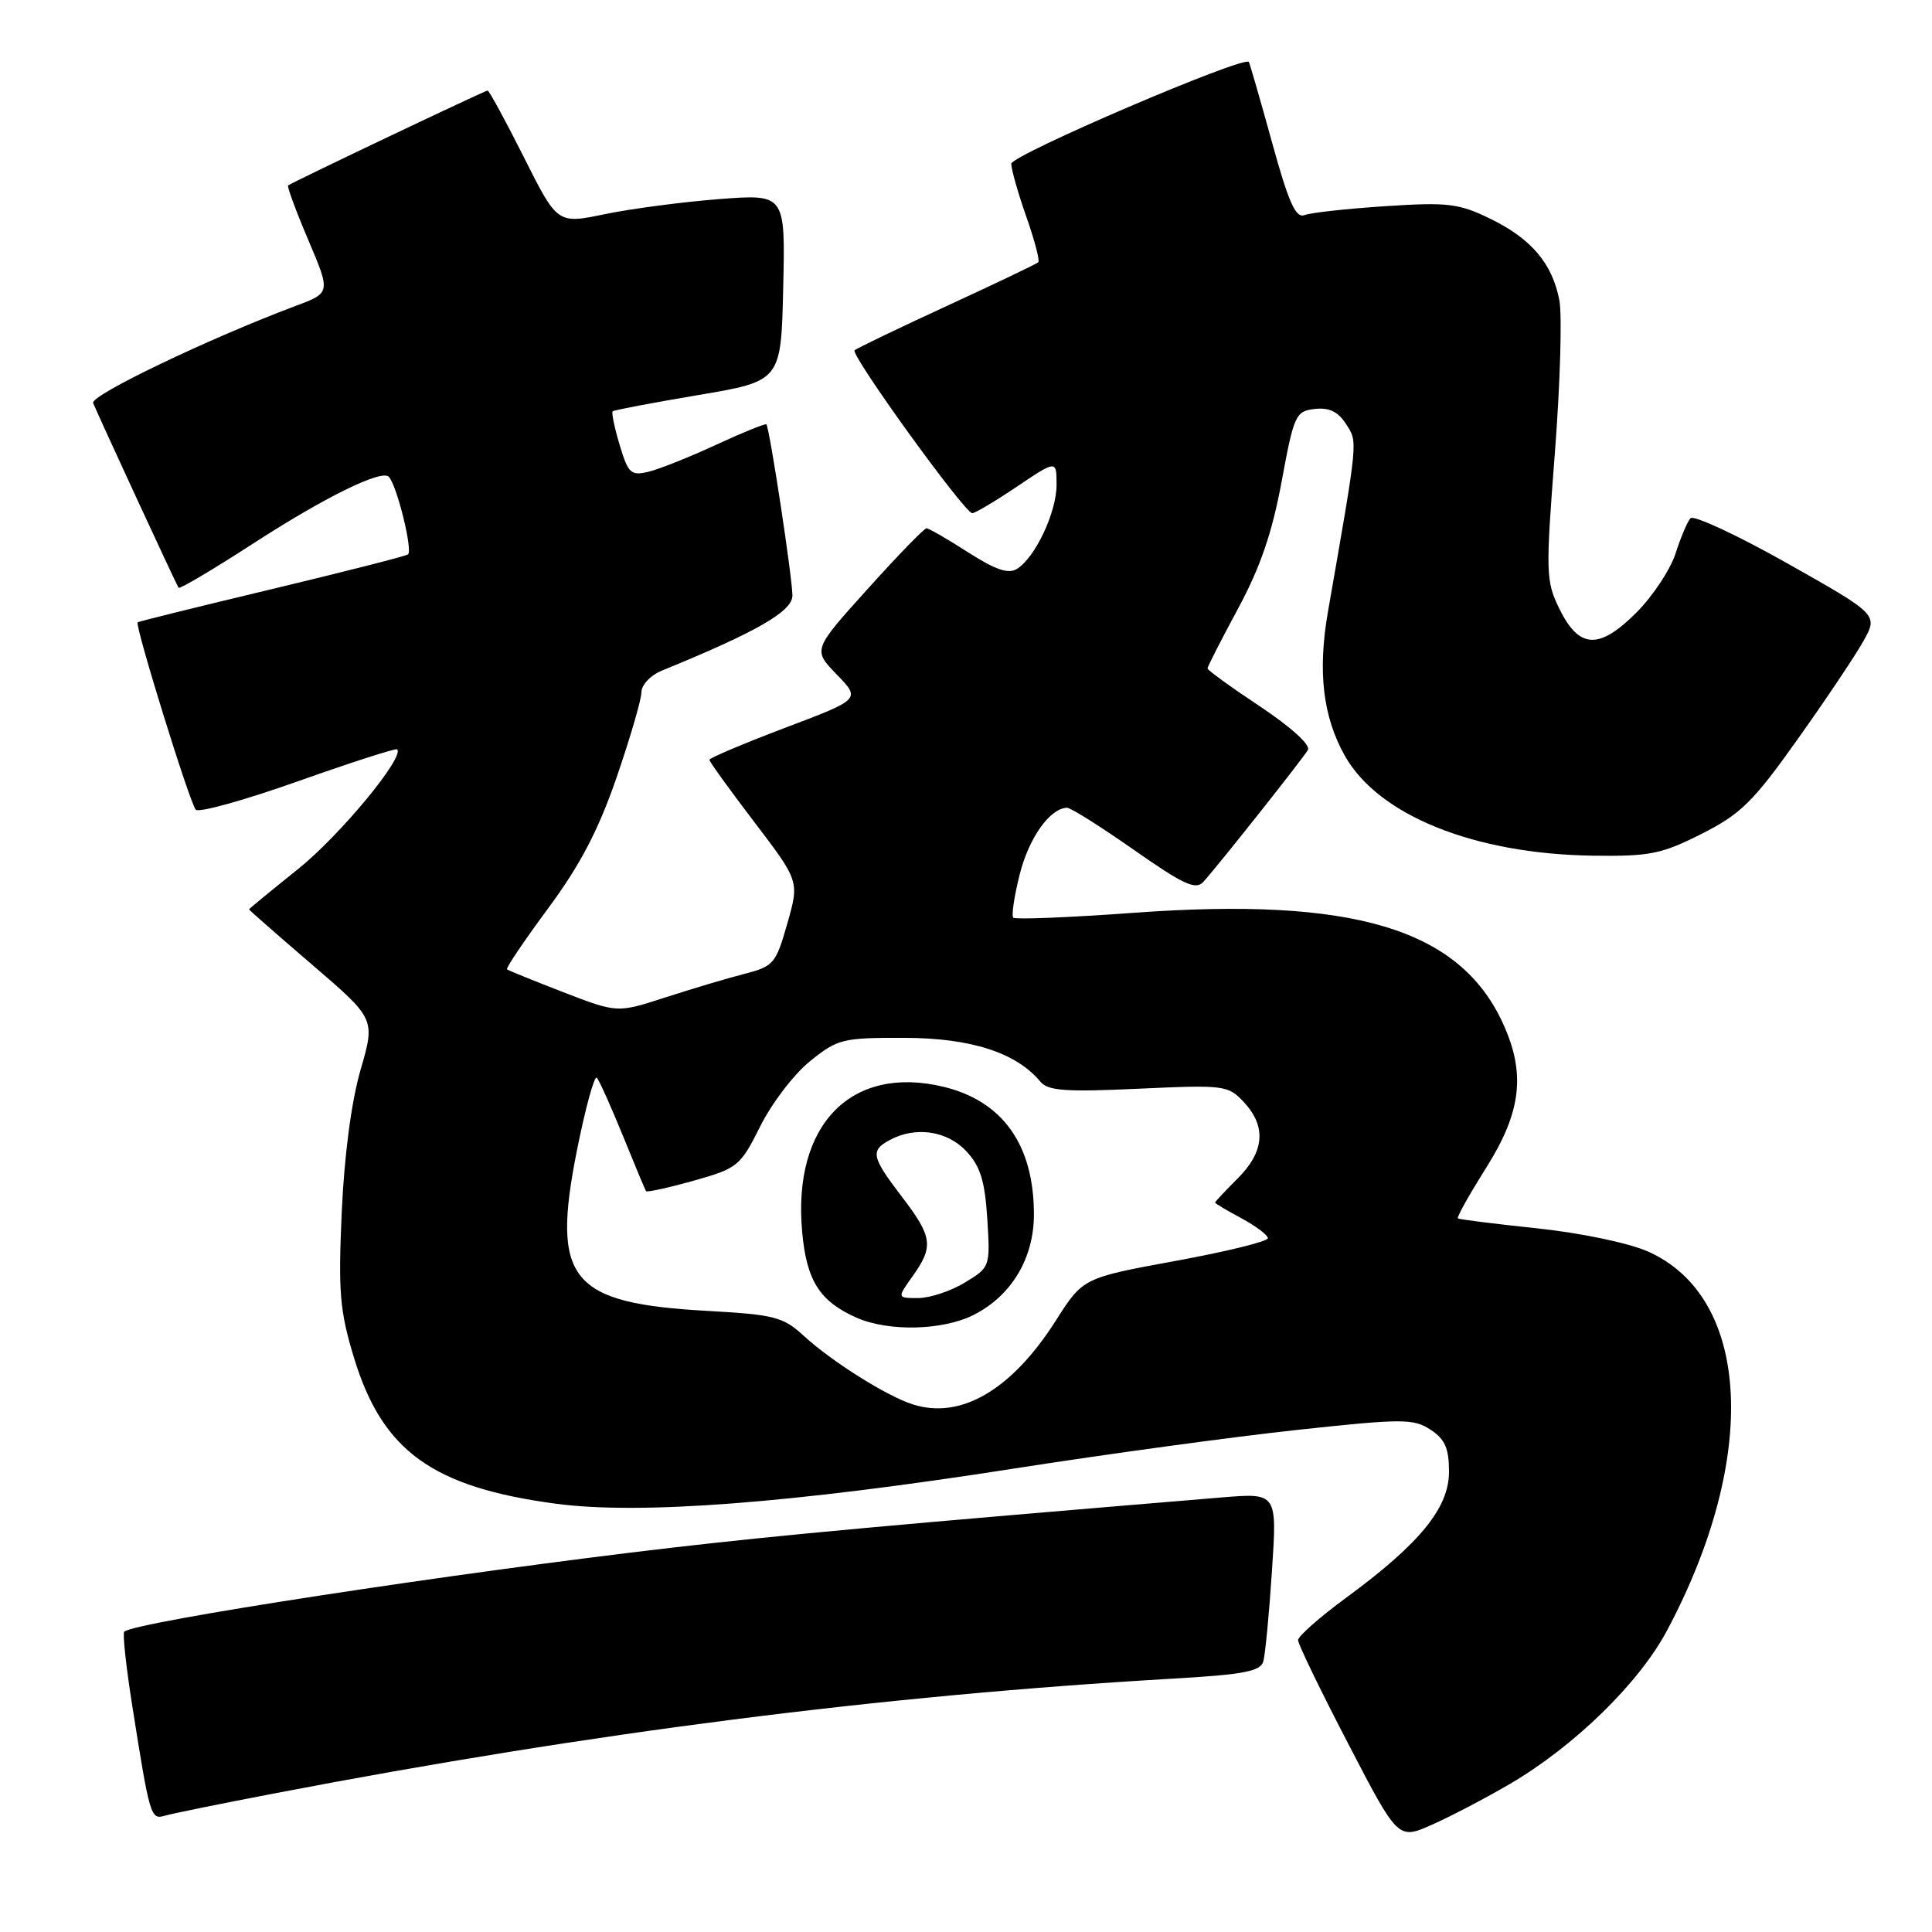 <?xml version="1.0" encoding="UTF-8" standalone="no"?>
<!DOCTYPE svg PUBLIC "-//W3C//DTD SVG 1.1//EN" "http://www.w3.org/Graphics/SVG/1.1/DTD/svg11.dtd" >
<svg xmlns="http://www.w3.org/2000/svg" xmlns:xlink="http://www.w3.org/1999/xlink" version="1.1" viewBox="0 0 256 256">
 <g >
 <path fill="currentColor"
d=" M 200.09 236.37 C 208.63 231.36 217.18 223.02 220.88 216.07 C 233.11 193.14 232.03 171.88 218.34 165.82 C 215.77 164.69 209.44 163.37 203.66 162.76 C 198.07 162.17 193.35 161.58 193.18 161.44 C 193.00 161.30 194.69 158.28 196.93 154.73 C 201.61 147.31 202.20 142.18 199.10 135.50 C 193.34 123.05 179.27 118.85 150.39 120.94 C 141.79 121.57 134.53 121.86 134.27 121.60 C 134.00 121.33 134.39 118.73 135.13 115.81 C 136.35 111.00 139.11 107.12 141.37 107.03 C 141.85 107.01 145.83 109.52 150.23 112.60 C 156.83 117.22 158.44 117.97 159.45 116.85 C 161.44 114.66 172.58 100.60 173.30 99.38 C 173.69 98.72 171.10 96.37 166.98 93.62 C 163.14 91.07 160.00 88.80 160.00 88.57 C 160.00 88.34 161.82 84.77 164.05 80.64 C 166.99 75.19 168.57 70.58 169.82 63.82 C 171.45 54.98 171.68 54.48 174.21 54.19 C 176.11 53.97 177.30 54.54 178.36 56.19 C 179.93 58.63 179.99 57.97 175.97 81.00 C 174.58 88.94 175.28 94.95 178.19 100.13 C 182.63 108.03 195.29 113.14 211.00 113.38 C 218.59 113.49 220.14 113.18 225.45 110.50 C 230.63 107.89 232.29 106.27 238.14 98.03 C 241.85 92.82 245.78 86.96 246.88 85.00 C 248.88 81.45 248.88 81.45 236.82 74.64 C 230.18 70.90 224.42 68.22 224.00 68.67 C 223.58 69.13 222.69 71.24 222.01 73.37 C 221.32 75.49 218.99 79.01 216.82 81.18 C 211.87 86.13 209.23 85.99 206.61 80.64 C 204.83 76.98 204.80 75.89 206.02 60.12 C 206.73 50.96 207.00 41.83 206.63 39.83 C 205.71 34.92 202.90 31.61 197.38 28.94 C 193.27 26.95 191.78 26.78 183.57 27.32 C 178.51 27.65 173.69 28.18 172.86 28.50 C 171.69 28.95 170.75 26.86 168.53 18.79 C 166.97 13.13 165.59 8.37 165.48 8.21 C 164.82 7.34 134.00 20.55 134.00 21.70 C 134.00 22.44 134.89 25.59 135.99 28.70 C 137.08 31.81 137.80 34.53 137.58 34.75 C 137.37 34.96 131.91 37.57 125.46 40.54 C 119.01 43.51 113.51 46.16 113.24 46.42 C 112.66 47.01 127.82 68.00 128.83 68.00 C 129.21 68.00 131.88 66.41 134.76 64.47 C 140.00 60.95 140.00 60.95 140.00 64.24 C 140.00 67.87 137.19 73.85 134.77 75.37 C 133.63 76.10 131.93 75.52 128.27 73.18 C 125.55 71.43 123.07 70.00 122.77 70.00 C 122.46 70.00 118.95 73.62 114.96 78.05 C 107.70 86.10 107.70 86.10 110.87 89.37 C 114.05 92.65 114.05 92.65 104.02 96.44 C 98.51 98.53 94.00 100.44 94.00 100.68 C 94.00 100.92 96.68 104.64 99.96 108.94 C 105.92 116.77 105.92 116.77 104.32 122.38 C 102.81 127.70 102.51 128.05 98.61 129.05 C 96.35 129.63 91.64 131.04 88.14 132.17 C 81.79 134.23 81.79 134.23 74.64 131.47 C 70.72 129.95 67.35 128.59 67.18 128.44 C 67.00 128.30 69.45 124.66 72.63 120.36 C 76.88 114.62 79.29 110.01 81.70 103.02 C 83.50 97.78 84.99 92.70 84.99 91.73 C 85.00 90.74 86.21 89.46 87.75 88.84 C 100.22 83.75 105.00 81.01 105.00 78.92 C 105.00 76.60 101.97 56.68 101.55 56.23 C 101.41 56.09 98.42 57.30 94.90 58.93 C 91.38 60.56 87.34 62.17 85.93 62.51 C 83.60 63.07 83.24 62.74 82.11 58.97 C 81.42 56.68 81.01 54.67 81.18 54.50 C 81.36 54.34 86.45 53.37 92.50 52.35 C 103.50 50.50 103.50 50.50 103.78 38.10 C 104.06 25.71 104.06 25.71 95.28 26.38 C 90.45 26.76 83.66 27.65 80.18 28.37 C 73.86 29.69 73.86 29.69 69.42 20.84 C 66.98 15.98 64.81 12.00 64.61 12.00 C 64.25 12.00 38.84 24.09 38.18 24.57 C 38.01 24.69 39.21 27.95 40.85 31.80 C 43.82 38.80 43.82 38.80 39.16 40.54 C 27.63 44.87 11.94 52.39 12.34 53.40 C 13.02 55.08 23.36 77.45 23.66 77.88 C 23.80 78.09 28.27 75.44 33.58 72.00 C 42.98 65.91 50.53 62.19 51.51 63.17 C 52.58 64.25 54.75 73.03 54.05 73.47 C 53.64 73.72 45.47 75.80 35.90 78.09 C 26.33 80.38 18.38 82.34 18.24 82.46 C 17.83 82.82 25.15 106.43 25.94 107.29 C 26.34 107.72 32.44 106.02 39.49 103.52 C 46.54 101.02 52.45 99.12 52.63 99.29 C 53.64 100.31 45.00 110.75 39.49 115.16 C 35.92 118.02 33.00 120.42 33.00 120.50 C 33.00 120.58 36.76 123.88 41.36 127.83 C 49.73 135.01 49.73 135.01 47.78 141.75 C 46.56 145.95 45.62 153.09 45.28 160.64 C 44.81 171.21 45.02 173.70 46.90 179.89 C 50.66 192.26 57.28 197.06 73.65 199.25 C 84.81 200.74 104.95 199.19 134.50 194.57 C 146.60 192.68 163.38 190.39 171.80 189.48 C 185.86 187.96 187.29 187.96 189.55 189.44 C 191.47 190.70 192.00 191.90 192.00 195.02 C 192.00 199.81 188.14 204.53 178.37 211.71 C 174.87 214.28 172.00 216.81 172.00 217.33 C 172.00 217.85 174.98 224.01 178.63 231.02 C 185.25 243.78 185.25 243.78 189.73 241.79 C 192.20 240.70 196.86 238.26 200.09 236.37 Z  M 36.50 237.61 C 78.36 229.58 116.70 224.68 155.22 222.44 C 164.83 221.89 167.02 221.47 167.40 220.13 C 167.65 219.23 168.17 213.84 168.54 208.15 C 169.23 197.81 169.23 197.81 161.86 198.42 C 118.32 202.04 103.98 203.35 89.00 205.08 C 60.14 208.43 17.73 214.93 16.46 216.21 C 16.23 216.44 16.71 220.88 17.53 226.06 C 19.85 240.74 19.97 241.14 21.84 240.59 C 22.75 240.32 29.35 238.98 36.50 237.61 Z  M 120.95 186.09 C 117.51 185.00 110.17 180.38 106.50 177.00 C 103.77 174.49 102.62 174.20 93.74 173.70 C 75.55 172.69 73.04 169.61 76.43 152.51 C 77.57 146.80 78.77 142.43 79.09 142.81 C 79.42 143.19 80.97 146.65 82.54 150.50 C 84.10 154.35 85.48 157.65 85.60 157.83 C 85.72 158.01 88.56 157.39 91.91 156.45 C 97.76 154.80 98.09 154.53 100.75 149.22 C 102.26 146.18 105.23 142.30 107.35 140.60 C 110.99 137.66 111.65 137.50 119.85 137.52 C 128.67 137.54 134.66 139.48 137.86 143.33 C 138.86 144.54 141.22 144.71 150.87 144.26 C 162.27 143.74 162.73 143.80 164.83 146.05 C 167.82 149.26 167.55 152.61 164.00 156.15 C 162.35 157.80 161.00 159.24 161.00 159.35 C 161.00 159.46 162.57 160.39 164.50 161.43 C 166.43 162.47 168.00 163.66 168.00 164.07 C 168.00 164.49 162.49 165.85 155.75 167.08 C 143.50 169.33 143.50 169.33 139.88 175.02 C 134.03 184.19 127.32 188.12 120.95 186.09 Z  M 128.98 174.25 C 134.01 171.72 137.00 166.75 137.00 160.92 C 137.00 151.71 132.87 145.89 125.00 144.00 C 112.77 141.07 105.00 149.05 106.29 163.22 C 106.87 169.70 108.61 172.44 113.50 174.60 C 117.73 176.47 124.89 176.30 128.98 174.25 Z  M 120.93 169.10 C 123.74 165.16 123.57 163.89 119.50 158.57 C 115.46 153.28 115.29 152.45 117.93 151.04 C 121.33 149.22 125.50 149.83 128.03 152.53 C 129.89 154.52 130.50 156.45 130.82 161.48 C 131.22 167.85 131.20 167.91 127.86 169.94 C 126.01 171.07 123.23 171.99 121.68 172.00 C 118.86 172.00 118.86 172.00 120.93 169.10 Z "/>
</g>
</svg>